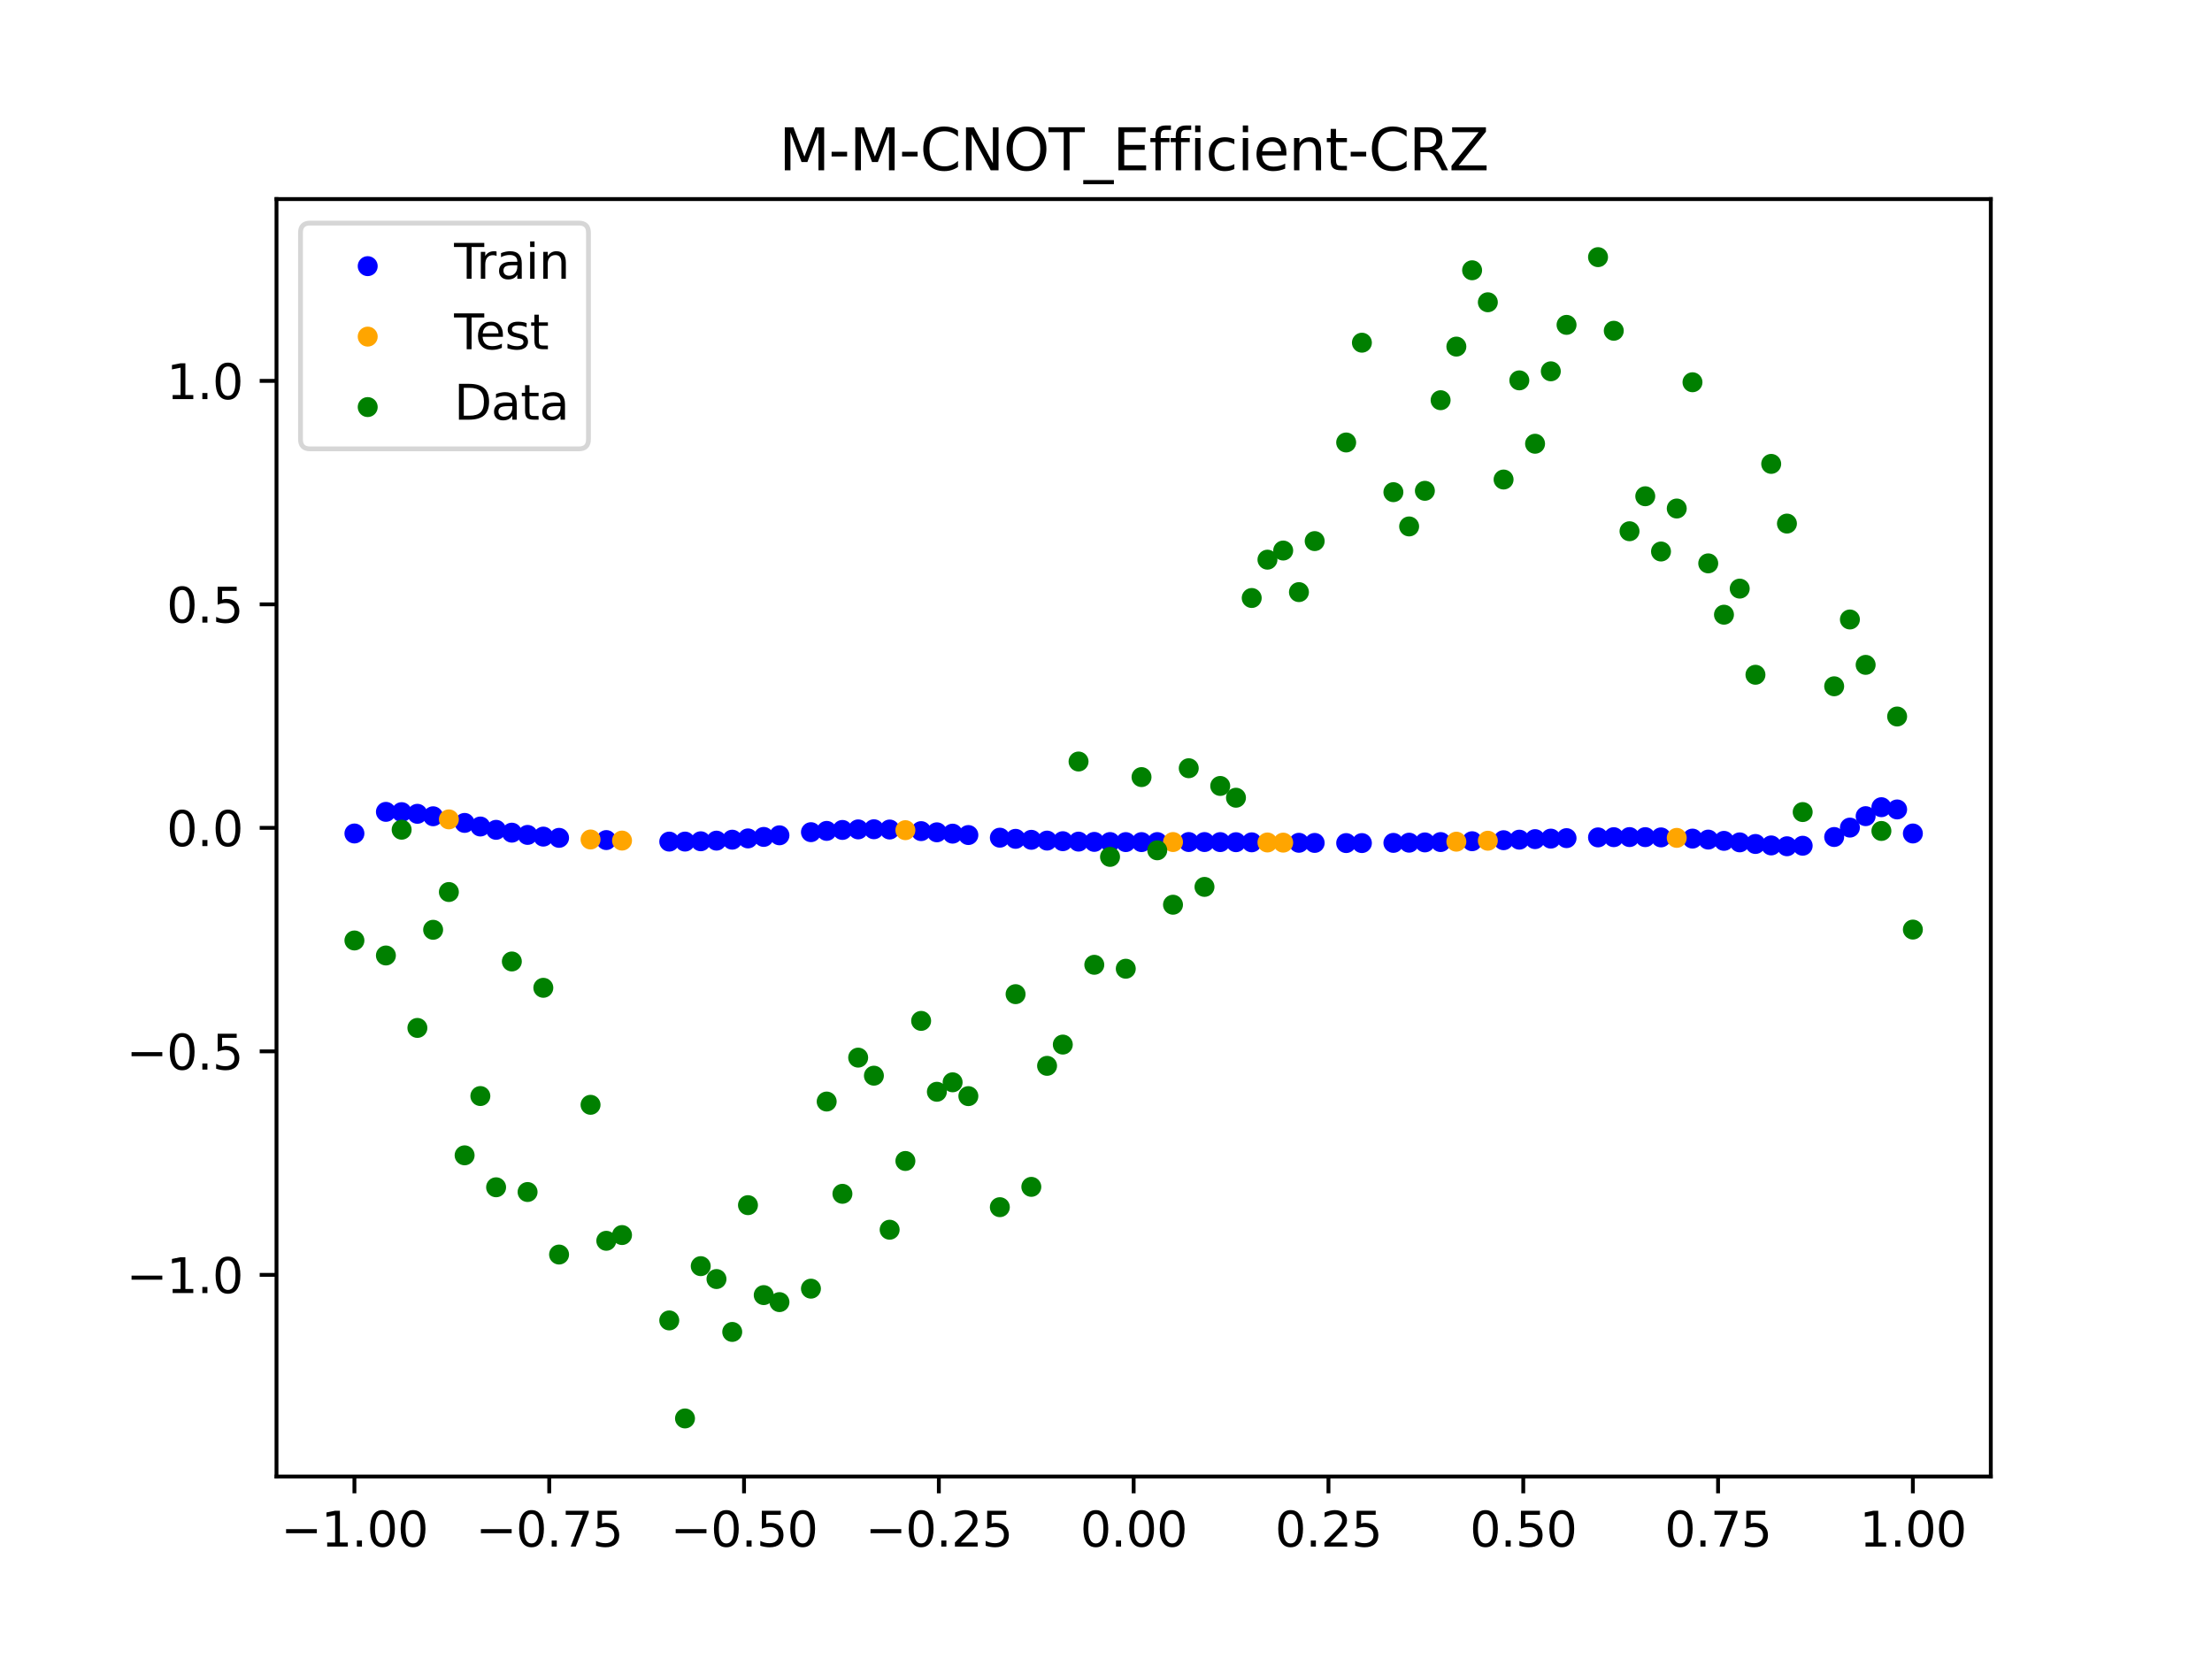 <?xml version="1.0" encoding="utf-8" standalone="no"?>
<!DOCTYPE svg PUBLIC "-//W3C//DTD SVG 1.1//EN"
  "http://www.w3.org/Graphics/SVG/1.1/DTD/svg11.dtd">
<svg xmlns:xlink="http://www.w3.org/1999/xlink" width="460.8pt" height="345.6pt" viewBox="0 0 460.8 345.6" xmlns="http://www.w3.org/2000/svg" version="1.1">
 <defs>
  <style type="text/css">*{stroke-linejoin: round; stroke-linecap: butt}</style>
 </defs>
 <g id="figure_1">
  <g id="patch_1">
   <path d="M 0 345.6 
L 460.8 345.6 
L 460.8 0 
L 0 0 
z
" style="fill: #ffffff"/>
  </g>
  <g id="axes_1">
   <g id="patch_2">
    <path d="M 57.6 307.584 
L 414.72 307.584 
L 414.72 41.472 
L 57.6 41.472 
z
" style="fill: #ffffff"/>
   </g>
   <g id="PathCollection_1">
    <defs>
     <path id="m1f936acf57" d="M 0 1.581 
C 0.419 1.581 0.822 1.415 1.118 1.118 
C 1.415 0.822 1.581 0.419 1.581 0 
C 1.581 -0.419 1.415 -0.822 1.118 -1.118 
C 0.822 -1.415 0.419 -1.581 0 -1.581 
C -0.419 -1.581 -0.822 -1.415 -1.118 -1.118 
C -1.415 -0.822 -1.581 -0.419 -1.581 0 
C -1.581 0.419 -1.415 0.822 -1.118 1.118 
C -0.822 1.415 -0.419 1.581 0 1.581 
z
" style="stroke: #0000ff"/>
    </defs>
    <g clip-path="url(#p4abaf1bedd)">
     <use xlink:href="#m1f936acf57" x="178.772" y="172.777" style="fill: #0000ff; stroke: #0000ff"/>
     <use xlink:href="#m1f936acf57" x="234.52" y="175.425" style="fill: #0000ff; stroke: #0000ff"/>
     <use xlink:href="#m1f936acf57" x="142.699" y="175.317" style="fill: #0000ff; stroke: #0000ff"/>
     <use xlink:href="#m1f936acf57" x="336.18" y="174.398" style="fill: #0000ff; stroke: #0000ff"/>
     <use xlink:href="#m1f936acf57" x="198.448" y="173.664" style="fill: #0000ff; stroke: #0000ff"/>
     <use xlink:href="#m1f936acf57" x="80.391" y="169.126" style="fill: #0000ff; stroke: #0000ff"/>
     <use xlink:href="#m1f936acf57" x="382.091" y="174.363" style="fill: #0000ff; stroke: #0000ff"/>
     <use xlink:href="#m1f936acf57" x="391.929" y="168.154" style="fill: #0000ff; stroke: #0000ff"/>
     <use xlink:href="#m1f936acf57" x="106.626" y="173.459" style="fill: #0000ff; stroke: #0000ff"/>
     <use xlink:href="#m1f936acf57" x="300.107" y="175.418" style="fill: #0000ff; stroke: #0000ff"/>
     <use xlink:href="#m1f936acf57" x="159.096" y="174.346" style="fill: #0000ff; stroke: #0000ff"/>
     <use xlink:href="#m1f936acf57" x="368.973" y="176.119" style="fill: #0000ff; stroke: #0000ff"/>
     <use xlink:href="#m1f936acf57" x="319.783" y="174.806" style="fill: #0000ff; stroke: #0000ff"/>
     <use xlink:href="#m1f936acf57" x="113.185" y="174.281" style="fill: #0000ff; stroke: #0000ff"/>
     <use xlink:href="#m1f936acf57" x="398.487" y="173.63" style="fill: #0000ff; stroke: #0000ff"/>
     <use xlink:href="#m1f936acf57" x="155.816" y="174.657" style="fill: #0000ff; stroke: #0000ff"/>
     <use xlink:href="#m1f936acf57" x="355.856" y="174.902" style="fill: #0000ff; stroke: #0000ff"/>
     <use xlink:href="#m1f936acf57" x="211.565" y="174.745" style="fill: #0000ff; stroke: #0000ff"/>
     <use xlink:href="#m1f936acf57" x="126.302" y="175.002" style="fill: #0000ff; stroke: #0000ff"/>
     <use xlink:href="#m1f936acf57" x="254.196" y="175.426" style="fill: #0000ff; stroke: #0000ff"/>
     <use xlink:href="#m1f936acf57" x="270.593" y="175.568" style="fill: #0000ff; stroke: #0000ff"/>
     <use xlink:href="#m1f936acf57" x="346.018" y="174.446" style="fill: #0000ff; stroke: #0000ff"/>
     <use xlink:href="#m1f936acf57" x="290.269" y="175.588" style="fill: #0000ff; stroke: #0000ff"/>
     <use xlink:href="#m1f936acf57" x="339.459" y="174.379" style="fill: #0000ff; stroke: #0000ff"/>
     <use xlink:href="#m1f936acf57" x="241.079" y="175.419" style="fill: #0000ff; stroke: #0000ff"/>
     <use xlink:href="#m1f936acf57" x="208.286" y="174.506" style="fill: #0000ff; stroke: #0000ff"/>
     <use xlink:href="#m1f936acf57" x="195.168" y="173.386" style="fill: #0000ff; stroke: #0000ff"/>
     <use xlink:href="#m1f936acf57" x="273.872" y="175.596" style="fill: #0000ff; stroke: #0000ff"/>
     <use xlink:href="#m1f936acf57" x="306.666" y="175.242" style="fill: #0000ff; stroke: #0000ff"/>
     <use xlink:href="#m1f936acf57" x="362.415" y="175.48" style="fill: #0000ff; stroke: #0000ff"/>
     <use xlink:href="#m1f936acf57" x="172.213" y="173.09" style="fill: #0000ff; stroke: #0000ff"/>
     <use xlink:href="#m1f936acf57" x="109.905" y="173.927" style="fill: #0000ff; stroke: #0000ff"/>
     <use xlink:href="#m1f936acf57" x="326.342" y="174.6" style="fill: #0000ff; stroke: #0000ff"/>
     <use xlink:href="#m1f936acf57" x="185.33" y="172.804" style="fill: #0000ff; stroke: #0000ff"/>
     <use xlink:href="#m1f936acf57" x="86.95" y="169.532" style="fill: #0000ff; stroke: #0000ff"/>
     <use xlink:href="#m1f936acf57" x="182.051" y="172.748" style="fill: #0000ff; stroke: #0000ff"/>
     <use xlink:href="#m1f936acf57" x="214.844" y="174.948" style="fill: #0000ff; stroke: #0000ff"/>
     <use xlink:href="#m1f936acf57" x="385.37" y="172.405" style="fill: #0000ff; stroke: #0000ff"/>
     <use xlink:href="#m1f936acf57" x="280.431" y="175.629" style="fill: #0000ff; stroke: #0000ff"/>
     <use xlink:href="#m1f936acf57" x="73.833" y="173.63" style="fill: #0000ff; stroke: #0000ff"/>
     <use xlink:href="#m1f936acf57" x="90.229" y="170.042" style="fill: #0000ff; stroke: #0000ff"/>
     <use xlink:href="#m1f936acf57" x="316.504" y="174.918" style="fill: #0000ff; stroke: #0000ff"/>
     <use xlink:href="#m1f936acf57" x="83.671" y="169.185" style="fill: #0000ff; stroke: #0000ff"/>
     <use xlink:href="#m1f936acf57" x="227.962" y="175.381" style="fill: #0000ff; stroke: #0000ff"/>
     <use xlink:href="#m1f936acf57" x="342.739" y="174.393" style="fill: #0000ff; stroke: #0000ff"/>
     <use xlink:href="#m1f936acf57" x="313.224" y="175.03" style="fill: #0000ff; stroke: #0000ff"/>
     <use xlink:href="#m1f936acf57" x="221.403" y="175.236" style="fill: #0000ff; stroke: #0000ff"/>
     <use xlink:href="#m1f936acf57" x="293.548" y="175.546" style="fill: #0000ff; stroke: #0000ff"/>
     <use xlink:href="#m1f936acf57" x="247.638" y="175.411" style="fill: #0000ff; stroke: #0000ff"/>
     <use xlink:href="#m1f936acf57" x="139.42" y="175.322" style="fill: #0000ff; stroke: #0000ff"/>
     <use xlink:href="#m1f936acf57" x="96.788" y="171.427" style="fill: #0000ff; stroke: #0000ff"/>
     <use xlink:href="#m1f936acf57" x="201.727" y="173.954" style="fill: #0000ff; stroke: #0000ff"/>
     <use xlink:href="#m1f936acf57" x="152.537" y="174.92" style="fill: #0000ff; stroke: #0000ff"/>
     <use xlink:href="#m1f936acf57" x="323.062" y="174.699" style="fill: #0000ff; stroke: #0000ff"/>
     <use xlink:href="#m1f936acf57" x="168.934" y="173.356" style="fill: #0000ff; stroke: #0000ff"/>
     <use xlink:href="#m1f936acf57" x="231.241" y="175.412" style="fill: #0000ff; stroke: #0000ff"/>
     <use xlink:href="#m1f936acf57" x="257.476" y="175.446" style="fill: #0000ff; stroke: #0000ff"/>
     <use xlink:href="#m1f936acf57" x="296.828" y="175.489" style="fill: #0000ff; stroke: #0000ff"/>
     <use xlink:href="#m1f936acf57" x="250.917" y="175.415" style="fill: #0000ff; stroke: #0000ff"/>
     <use xlink:href="#m1f936acf57" x="100.067" y="172.177" style="fill: #0000ff; stroke: #0000ff"/>
     <use xlink:href="#m1f936acf57" x="283.71" y="175.629" style="fill: #0000ff; stroke: #0000ff"/>
     <use xlink:href="#m1f936acf57" x="103.347" y="172.869" style="fill: #0000ff; stroke: #0000ff"/>
     <use xlink:href="#m1f936acf57" x="224.682" y="175.325" style="fill: #0000ff; stroke: #0000ff"/>
     <use xlink:href="#m1f936acf57" x="116.464" y="174.54" style="fill: #0000ff; stroke: #0000ff"/>
     <use xlink:href="#m1f936acf57" x="365.694" y="175.816" style="fill: #0000ff; stroke: #0000ff"/>
     <use xlink:href="#m1f936acf57" x="191.889" y="173.138" style="fill: #0000ff; stroke: #0000ff"/>
     <use xlink:href="#m1f936acf57" x="332.9" y="174.444" style="fill: #0000ff; stroke: #0000ff"/>
     <use xlink:href="#m1f936acf57" x="352.577" y="174.695" style="fill: #0000ff; stroke: #0000ff"/>
     <use xlink:href="#m1f936acf57" x="237.8" y="175.425" style="fill: #0000ff; stroke: #0000ff"/>
     <use xlink:href="#m1f936acf57" x="218.124" y="175.111" style="fill: #0000ff; stroke: #0000ff"/>
     <use xlink:href="#m1f936acf57" x="175.492" y="172.893" style="fill: #0000ff; stroke: #0000ff"/>
     <use xlink:href="#m1f936acf57" x="375.532" y="176.183" style="fill: #0000ff; stroke: #0000ff"/>
     <use xlink:href="#m1f936acf57" x="388.649" y="170.021" style="fill: #0000ff; stroke: #0000ff"/>
     <use xlink:href="#m1f936acf57" x="372.253" y="176.291" style="fill: #0000ff; stroke: #0000ff"/>
     <use xlink:href="#m1f936acf57" x="395.208" y="168.623" style="fill: #0000ff; stroke: #0000ff"/>
     <use xlink:href="#m1f936acf57" x="359.135" y="175.166" style="fill: #0000ff; stroke: #0000ff"/>
     <use xlink:href="#m1f936acf57" x="149.258" y="175.121" style="fill: #0000ff; stroke: #0000ff"/>
     <use xlink:href="#m1f936acf57" x="162.375" y="174.009" style="fill: #0000ff; stroke: #0000ff"/>
     <use xlink:href="#m1f936acf57" x="145.978" y="175.253" style="fill: #0000ff; stroke: #0000ff"/>
     <use xlink:href="#m1f936acf57" x="260.755" y="175.472" style="fill: #0000ff; stroke: #0000ff"/>
    </g>
   </g>
   <g id="PathCollection_2">
    <defs>
     <path id="m20ecfdcdac" d="M 0 1.581 
C 0.419 1.581 0.822 1.415 1.118 1.118 
C 1.415 0.822 1.581 0.419 1.581 0 
C 1.581 -0.419 1.415 -0.822 1.118 -1.118 
C 0.822 -1.415 0.419 -1.581 0 -1.581 
C -0.419 -1.581 -0.822 -1.415 -1.118 -1.118 
C -1.415 -0.822 -1.581 -0.419 -1.581 0 
C -1.581 0.419 -1.415 0.822 -1.118 1.118 
C -0.822 1.415 -0.419 1.581 0 1.581 
z
" style="stroke: #ffa500"/>
    </defs>
    <g clip-path="url(#p4abaf1bedd)">
     <use xlink:href="#m20ecfdcdac" x="303.386" y="175.336" style="fill: #ffa500; stroke: #ffa500"/>
     <use xlink:href="#m20ecfdcdac" x="309.945" y="175.139" style="fill: #ffa500; stroke: #ffa500"/>
     <use xlink:href="#m20ecfdcdac" x="349.297" y="174.545" style="fill: #ffa500; stroke: #ffa500"/>
     <use xlink:href="#m20ecfdcdac" x="129.581" y="175.11" style="fill: #ffa500; stroke: #ffa500"/>
     <use xlink:href="#m20ecfdcdac" x="264.034" y="175.503" style="fill: #ffa500; stroke: #ffa500"/>
     <use xlink:href="#m20ecfdcdac" x="267.314" y="175.536" style="fill: #ffa500; stroke: #ffa500"/>
     <use xlink:href="#m20ecfdcdac" x="123.023" y="174.879" style="fill: #ffa500; stroke: #ffa500"/>
     <use xlink:href="#m20ecfdcdac" x="244.358" y="175.413" style="fill: #ffa500; stroke: #ffa500"/>
     <use xlink:href="#m20ecfdcdac" x="188.61" y="172.939" style="fill: #ffa500; stroke: #ffa500"/>
     <use xlink:href="#m20ecfdcdac" x="93.509" y="170.691" style="fill: #ffa500; stroke: #ffa500"/>
    </g>
   </g>
   <g id="PathCollection_3">
    <defs>
     <path id="mc757e97e61" d="M 0 1.581 
C 0.419 1.581 0.822 1.415 1.118 1.118 
C 1.415 0.822 1.581 0.419 1.581 0 
C 1.581 -0.419 1.415 -0.822 1.118 -1.118 
C 0.822 -1.415 0.419 -1.581 0 -1.581 
C -0.419 -1.581 -0.822 -1.415 -1.118 -1.118 
C -1.415 -0.822 -1.581 -0.419 -1.581 0 
C -1.581 0.419 -1.415 0.822 -1.118 1.118 
C -0.822 1.415 -0.419 1.581 0 1.581 
z
" style="stroke: #008000"/>
    </defs>
    <g clip-path="url(#p4abaf1bedd)">
     <use xlink:href="#mc757e97e61" x="178.772" y="220.323" style="fill: #008000; stroke: #008000"/>
     <use xlink:href="#mc757e97e61" x="234.52" y="201.804" style="fill: #008000; stroke: #008000"/>
     <use xlink:href="#mc757e97e61" x="142.699" y="295.488" style="fill: #008000; stroke: #008000"/>
     <use xlink:href="#mc757e97e61" x="336.18" y="68.903" style="fill: #008000; stroke: #008000"/>
     <use xlink:href="#mc757e97e61" x="198.448" y="225.464" style="fill: #008000; stroke: #008000"/>
     <use xlink:href="#mc757e97e61" x="80.391" y="199.045" style="fill: #008000; stroke: #008000"/>
     <use xlink:href="#mc757e97e61" x="382.091" y="142.966" style="fill: #008000; stroke: #008000"/>
     <use xlink:href="#mc757e97e61" x="391.929" y="173.105" style="fill: #008000; stroke: #008000"/>
     <use xlink:href="#mc757e97e61" x="106.626" y="200.292" style="fill: #008000; stroke: #008000"/>
     <use xlink:href="#mc757e97e61" x="300.107" y="83.37" style="fill: #008000; stroke: #008000"/>
     <use xlink:href="#mc757e97e61" x="159.096" y="269.794" style="fill: #008000; stroke: #008000"/>
     <use xlink:href="#mc757e97e61" x="368.973" y="96.637" style="fill: #008000; stroke: #008000"/>
     <use xlink:href="#mc757e97e61" x="319.783" y="92.44" style="fill: #008000; stroke: #008000"/>
     <use xlink:href="#mc757e97e61" x="113.185" y="205.778" style="fill: #008000; stroke: #008000"/>
     <use xlink:href="#mc757e97e61" x="398.487" y="193.648" style="fill: #008000; stroke: #008000"/>
     <use xlink:href="#mc757e97e61" x="155.816" y="251.055" style="fill: #008000; stroke: #008000"/>
     <use xlink:href="#mc757e97e61" x="355.856" y="117.359" style="fill: #008000; stroke: #008000"/>
     <use xlink:href="#mc757e97e61" x="211.565" y="207.101" style="fill: #008000; stroke: #008000"/>
     <use xlink:href="#mc757e97e61" x="126.302" y="258.48" style="fill: #008000; stroke: #008000"/>
     <use xlink:href="#mc757e97e61" x="254.196" y="163.728" style="fill: #008000; stroke: #008000"/>
     <use xlink:href="#mc757e97e61" x="270.593" y="123.348" style="fill: #008000; stroke: #008000"/>
     <use xlink:href="#mc757e97e61" x="346.018" y="114.889" style="fill: #008000; stroke: #008000"/>
     <use xlink:href="#mc757e97e61" x="290.269" y="102.528" style="fill: #008000; stroke: #008000"/>
     <use xlink:href="#mc757e97e61" x="339.459" y="110.666" style="fill: #008000; stroke: #008000"/>
     <use xlink:href="#mc757e97e61" x="241.079" y="177.133" style="fill: #008000; stroke: #008000"/>
     <use xlink:href="#mc757e97e61" x="208.286" y="251.477" style="fill: #008000; stroke: #008000"/>
     <use xlink:href="#mc757e97e61" x="195.168" y="227.437" style="fill: #008000; stroke: #008000"/>
     <use xlink:href="#mc757e97e61" x="273.872" y="112.721" style="fill: #008000; stroke: #008000"/>
     <use xlink:href="#mc757e97e61" x="306.666" y="56.303" style="fill: #008000; stroke: #008000"/>
     <use xlink:href="#mc757e97e61" x="362.415" y="122.619" style="fill: #008000; stroke: #008000"/>
     <use xlink:href="#mc757e97e61" x="172.213" y="229.472" style="fill: #008000; stroke: #008000"/>
     <use xlink:href="#mc757e97e61" x="109.905" y="248.318" style="fill: #008000; stroke: #008000"/>
     <use xlink:href="#mc757e97e61" x="326.342" y="67.676" style="fill: #008000; stroke: #008000"/>
     <use xlink:href="#mc757e97e61" x="185.33" y="256.174" style="fill: #008000; stroke: #008000"/>
     <use xlink:href="#mc757e97e61" x="86.95" y="214.136" style="fill: #008000; stroke: #008000"/>
     <use xlink:href="#mc757e97e61" x="182.051" y="224.084" style="fill: #008000; stroke: #008000"/>
     <use xlink:href="#mc757e97e61" x="214.844" y="247.244" style="fill: #008000; stroke: #008000"/>
     <use xlink:href="#mc757e97e61" x="385.37" y="129.05" style="fill: #008000; stroke: #008000"/>
     <use xlink:href="#mc757e97e61" x="280.431" y="92.177" style="fill: #008000; stroke: #008000"/>
     <use xlink:href="#mc757e97e61" x="73.833" y="195.919" style="fill: #008000; stroke: #008000"/>
     <use xlink:href="#mc757e97e61" x="90.229" y="193.694" style="fill: #008000; stroke: #008000"/>
     <use xlink:href="#mc757e97e61" x="316.504" y="79.238" style="fill: #008000; stroke: #008000"/>
     <use xlink:href="#mc757e97e61" x="83.671" y="172.844" style="fill: #008000; stroke: #008000"/>
     <use xlink:href="#mc757e97e61" x="227.962" y="200.985" style="fill: #008000; stroke: #008000"/>
     <use xlink:href="#mc757e97e61" x="342.739" y="103.379" style="fill: #008000; stroke: #008000"/>
     <use xlink:href="#mc757e97e61" x="313.224" y="99.894" style="fill: #008000; stroke: #008000"/>
     <use xlink:href="#mc757e97e61" x="221.403" y="217.604" style="fill: #008000; stroke: #008000"/>
     <use xlink:href="#mc757e97e61" x="293.548" y="109.667" style="fill: #008000; stroke: #008000"/>
     <use xlink:href="#mc757e97e61" x="247.638" y="160.036" style="fill: #008000; stroke: #008000"/>
     <use xlink:href="#mc757e97e61" x="139.42" y="275.069" style="fill: #008000; stroke: #008000"/>
     <use xlink:href="#mc757e97e61" x="96.788" y="240.675" style="fill: #008000; stroke: #008000"/>
     <use xlink:href="#mc757e97e61" x="201.727" y="228.344" style="fill: #008000; stroke: #008000"/>
     <use xlink:href="#mc757e97e61" x="152.537" y="277.466" style="fill: #008000; stroke: #008000"/>
     <use xlink:href="#mc757e97e61" x="323.062" y="77.352" style="fill: #008000; stroke: #008000"/>
     <use xlink:href="#mc757e97e61" x="168.934" y="268.453" style="fill: #008000; stroke: #008000"/>
     <use xlink:href="#mc757e97e61" x="231.241" y="178.506" style="fill: #008000; stroke: #008000"/>
     <use xlink:href="#mc757e97e61" x="257.476" y="166.181" style="fill: #008000; stroke: #008000"/>
     <use xlink:href="#mc757e97e61" x="296.828" y="102.245" style="fill: #008000; stroke: #008000"/>
     <use xlink:href="#mc757e97e61" x="250.917" y="184.756" style="fill: #008000; stroke: #008000"/>
     <use xlink:href="#mc757e97e61" x="100.067" y="228.327" style="fill: #008000; stroke: #008000"/>
     <use xlink:href="#mc757e97e61" x="283.71" y="71.389" style="fill: #008000; stroke: #008000"/>
     <use xlink:href="#mc757e97e61" x="103.347" y="247.332" style="fill: #008000; stroke: #008000"/>
     <use xlink:href="#mc757e97e61" x="224.682" y="158.638" style="fill: #008000; stroke: #008000"/>
     <use xlink:href="#mc757e97e61" x="116.464" y="261.345" style="fill: #008000; stroke: #008000"/>
     <use xlink:href="#mc757e97e61" x="365.694" y="140.566" style="fill: #008000; stroke: #008000"/>
     <use xlink:href="#mc757e97e61" x="191.889" y="212.67" style="fill: #008000; stroke: #008000"/>
     <use xlink:href="#mc757e97e61" x="332.9" y="53.568" style="fill: #008000; stroke: #008000"/>
     <use xlink:href="#mc757e97e61" x="352.577" y="79.631" style="fill: #008000; stroke: #008000"/>
     <use xlink:href="#mc757e97e61" x="237.8" y="161.882" style="fill: #008000; stroke: #008000"/>
     <use xlink:href="#mc757e97e61" x="218.124" y="222.035" style="fill: #008000; stroke: #008000"/>
     <use xlink:href="#mc757e97e61" x="175.492" y="248.692" style="fill: #008000; stroke: #008000"/>
     <use xlink:href="#mc757e97e61" x="375.532" y="169.168" style="fill: #008000; stroke: #008000"/>
     <use xlink:href="#mc757e97e61" x="388.649" y="138.503" style="fill: #008000; stroke: #008000"/>
     <use xlink:href="#mc757e97e61" x="372.253" y="109.071" style="fill: #008000; stroke: #008000"/>
     <use xlink:href="#mc757e97e61" x="395.208" y="149.26" style="fill: #008000; stroke: #008000"/>
     <use xlink:href="#mc757e97e61" x="359.135" y="128.053" style="fill: #008000; stroke: #008000"/>
     <use xlink:href="#mc757e97e61" x="149.258" y="266.448" style="fill: #008000; stroke: #008000"/>
     <use xlink:href="#mc757e97e61" x="162.375" y="271.254" style="fill: #008000; stroke: #008000"/>
     <use xlink:href="#mc757e97e61" x="145.978" y="263.762" style="fill: #008000; stroke: #008000"/>
     <use xlink:href="#mc757e97e61" x="260.755" y="124.573" style="fill: #008000; stroke: #008000"/>
    </g>
   </g>
   <g id="PathCollection_4">
    <g clip-path="url(#p4abaf1bedd)">
     <use xlink:href="#mc757e97e61" x="303.386" y="72.202" style="fill: #008000; stroke: #008000"/>
     <use xlink:href="#mc757e97e61" x="309.945" y="62.968" style="fill: #008000; stroke: #008000"/>
     <use xlink:href="#mc757e97e61" x="349.297" y="105.934" style="fill: #008000; stroke: #008000"/>
     <use xlink:href="#mc757e97e61" x="129.581" y="257.284" style="fill: #008000; stroke: #008000"/>
     <use xlink:href="#mc757e97e61" x="264.034" y="116.589" style="fill: #008000; stroke: #008000"/>
     <use xlink:href="#mc757e97e61" x="267.314" y="114.688" style="fill: #008000; stroke: #008000"/>
     <use xlink:href="#mc757e97e61" x="123.023" y="230.152" style="fill: #008000; stroke: #008000"/>
     <use xlink:href="#mc757e97e61" x="244.358" y="188.47" style="fill: #008000; stroke: #008000"/>
     <use xlink:href="#mc757e97e61" x="188.61" y="241.853" style="fill: #008000; stroke: #008000"/>
     <use xlink:href="#mc757e97e61" x="93.509" y="185.824" style="fill: #008000; stroke: #008000"/>
    </g>
   </g>
   <g id="matplotlib.axis_1">
    <g id="xtick_1">
     <g id="line2d_1">
      <defs>
       <path id="m6d77ee9ba3" d="M 0 0 
L 0 3.5 
" style="stroke: #000000; stroke-width: 0.8"/>
      </defs>
      <g>
       <use xlink:href="#m6d77ee9ba3" x="73.833" y="307.584" style="stroke: #000000; stroke-width: 0.8"/>
      </g>
     </g>
     <g id="text_1">
      <!-- −1.00 -->
      <g transform="translate(58.51 322.182) scale(0.1 -0.1)">
       <defs>
        <path id="DejaVuSans-2212" d="M 678 2272 
L 4684 2272 
L 4684 1741 
L 678 1741 
L 678 2272 
z
" transform="scale(0.016)"/>
        <path id="DejaVuSans-31" d="M 794 531 
L 1825 531 
L 1825 4091 
L 703 3866 
L 703 4441 
L 1819 4666 
L 2450 4666 
L 2450 531 
L 3481 531 
L 3481 0 
L 794 0 
L 794 531 
z
" transform="scale(0.016)"/>
        <path id="DejaVuSans-2e" d="M 684 794 
L 1344 794 
L 1344 0 
L 684 0 
L 684 794 
z
" transform="scale(0.016)"/>
        <path id="DejaVuSans-30" d="M 2034 4250 
Q 1547 4250 1301 3770 
Q 1056 3291 1056 2328 
Q 1056 1369 1301 889 
Q 1547 409 2034 409 
Q 2525 409 2770 889 
Q 3016 1369 3016 2328 
Q 3016 3291 2770 3770 
Q 2525 4250 2034 4250 
z
M 2034 4750 
Q 2819 4750 3233 4129 
Q 3647 3509 3647 2328 
Q 3647 1150 3233 529 
Q 2819 -91 2034 -91 
Q 1250 -91 836 529 
Q 422 1150 422 2328 
Q 422 3509 836 4129 
Q 1250 4750 2034 4750 
z
" transform="scale(0.016)"/>
       </defs>
       <use xlink:href="#DejaVuSans-2212"/>
       <use xlink:href="#DejaVuSans-31" x="83.789"/>
       <use xlink:href="#DejaVuSans-2e" x="147.412"/>
       <use xlink:href="#DejaVuSans-30" x="179.199"/>
       <use xlink:href="#DejaVuSans-30" x="242.822"/>
      </g>
     </g>
    </g>
    <g id="xtick_2">
     <g id="line2d_2">
      <g>
       <use xlink:href="#m6d77ee9ba3" x="114.415" y="307.584" style="stroke: #000000; stroke-width: 0.8"/>
      </g>
     </g>
     <g id="text_2">
      <!-- −0.75 -->
      <g transform="translate(99.092 322.182) scale(0.1 -0.1)">
       <defs>
        <path id="DejaVuSans-37" d="M 525 4666 
L 3525 4666 
L 3525 4397 
L 1831 0 
L 1172 0 
L 2766 4134 
L 525 4134 
L 525 4666 
z
" transform="scale(0.016)"/>
        <path id="DejaVuSans-35" d="M 691 4666 
L 3169 4666 
L 3169 4134 
L 1269 4134 
L 1269 2991 
Q 1406 3038 1543 3061 
Q 1681 3084 1819 3084 
Q 2600 3084 3056 2656 
Q 3513 2228 3513 1497 
Q 3513 744 3044 326 
Q 2575 -91 1722 -91 
Q 1428 -91 1123 -41 
Q 819 9 494 109 
L 494 744 
Q 775 591 1075 516 
Q 1375 441 1709 441 
Q 2250 441 2565 725 
Q 2881 1009 2881 1497 
Q 2881 1984 2565 2268 
Q 2250 2553 1709 2553 
Q 1456 2553 1204 2497 
Q 953 2441 691 2322 
L 691 4666 
z
" transform="scale(0.016)"/>
       </defs>
       <use xlink:href="#DejaVuSans-2212"/>
       <use xlink:href="#DejaVuSans-30" x="83.789"/>
       <use xlink:href="#DejaVuSans-2e" x="147.412"/>
       <use xlink:href="#DejaVuSans-37" x="179.199"/>
       <use xlink:href="#DejaVuSans-35" x="242.822"/>
      </g>
     </g>
    </g>
    <g id="xtick_3">
     <g id="line2d_3">
      <g>
       <use xlink:href="#m6d77ee9ba3" x="154.996" y="307.584" style="stroke: #000000; stroke-width: 0.8"/>
      </g>
     </g>
     <g id="text_3">
      <!-- −0.50 -->
      <g transform="translate(139.674 322.182) scale(0.1 -0.1)">
       <use xlink:href="#DejaVuSans-2212"/>
       <use xlink:href="#DejaVuSans-30" x="83.789"/>
       <use xlink:href="#DejaVuSans-2e" x="147.412"/>
       <use xlink:href="#DejaVuSans-35" x="179.199"/>
       <use xlink:href="#DejaVuSans-30" x="242.822"/>
      </g>
     </g>
    </g>
    <g id="xtick_4">
     <g id="line2d_4">
      <g>
       <use xlink:href="#m6d77ee9ba3" x="195.578" y="307.584" style="stroke: #000000; stroke-width: 0.8"/>
      </g>
     </g>
     <g id="text_4">
      <!-- −0.25 -->
      <g transform="translate(180.256 322.182) scale(0.1 -0.1)">
       <defs>
        <path id="DejaVuSans-32" d="M 1228 531 
L 3431 531 
L 3431 0 
L 469 0 
L 469 531 
Q 828 903 1448 1529 
Q 2069 2156 2228 2338 
Q 2531 2678 2651 2914 
Q 2772 3150 2772 3378 
Q 2772 3750 2511 3984 
Q 2250 4219 1831 4219 
Q 1534 4219 1204 4116 
Q 875 4013 500 3803 
L 500 4441 
Q 881 4594 1212 4672 
Q 1544 4750 1819 4750 
Q 2544 4750 2975 4387 
Q 3406 4025 3406 3419 
Q 3406 3131 3298 2873 
Q 3191 2616 2906 2266 
Q 2828 2175 2409 1742 
Q 1991 1309 1228 531 
z
" transform="scale(0.016)"/>
       </defs>
       <use xlink:href="#DejaVuSans-2212"/>
       <use xlink:href="#DejaVuSans-30" x="83.789"/>
       <use xlink:href="#DejaVuSans-2e" x="147.412"/>
       <use xlink:href="#DejaVuSans-32" x="179.199"/>
       <use xlink:href="#DejaVuSans-35" x="242.822"/>
      </g>
     </g>
    </g>
    <g id="xtick_5">
     <g id="line2d_5">
      <g>
       <use xlink:href="#m6d77ee9ba3" x="236.16" y="307.584" style="stroke: #000000; stroke-width: 0.8"/>
      </g>
     </g>
     <g id="text_5">
      <!-- 0.00 -->
      <g transform="translate(225.027 322.182) scale(0.1 -0.1)">
       <use xlink:href="#DejaVuSans-30"/>
       <use xlink:href="#DejaVuSans-2e" x="63.623"/>
       <use xlink:href="#DejaVuSans-30" x="95.41"/>
       <use xlink:href="#DejaVuSans-30" x="159.033"/>
      </g>
     </g>
    </g>
    <g id="xtick_6">
     <g id="line2d_6">
      <g>
       <use xlink:href="#m6d77ee9ba3" x="276.742" y="307.584" style="stroke: #000000; stroke-width: 0.8"/>
      </g>
     </g>
     <g id="text_6">
      <!-- 0.25 -->
      <g transform="translate(265.609 322.182) scale(0.1 -0.1)">
       <use xlink:href="#DejaVuSans-30"/>
       <use xlink:href="#DejaVuSans-2e" x="63.623"/>
       <use xlink:href="#DejaVuSans-32" x="95.41"/>
       <use xlink:href="#DejaVuSans-35" x="159.033"/>
      </g>
     </g>
    </g>
    <g id="xtick_7">
     <g id="line2d_7">
      <g>
       <use xlink:href="#m6d77ee9ba3" x="317.324" y="307.584" style="stroke: #000000; stroke-width: 0.8"/>
      </g>
     </g>
     <g id="text_7">
      <!-- 0.50 -->
      <g transform="translate(306.191 322.182) scale(0.1 -0.1)">
       <use xlink:href="#DejaVuSans-30"/>
       <use xlink:href="#DejaVuSans-2e" x="63.623"/>
       <use xlink:href="#DejaVuSans-35" x="95.41"/>
       <use xlink:href="#DejaVuSans-30" x="159.033"/>
      </g>
     </g>
    </g>
    <g id="xtick_8">
     <g id="line2d_8">
      <g>
       <use xlink:href="#m6d77ee9ba3" x="357.905" y="307.584" style="stroke: #000000; stroke-width: 0.8"/>
      </g>
     </g>
     <g id="text_8">
      <!-- 0.75 -->
      <g transform="translate(346.773 322.182) scale(0.1 -0.1)">
       <use xlink:href="#DejaVuSans-30"/>
       <use xlink:href="#DejaVuSans-2e" x="63.623"/>
       <use xlink:href="#DejaVuSans-37" x="95.41"/>
       <use xlink:href="#DejaVuSans-35" x="159.033"/>
      </g>
     </g>
    </g>
    <g id="xtick_9">
     <g id="line2d_9">
      <g>
       <use xlink:href="#m6d77ee9ba3" x="398.487" y="307.584" style="stroke: #000000; stroke-width: 0.8"/>
      </g>
     </g>
     <g id="text_9">
      <!-- 1.00 -->
      <g transform="translate(387.354 322.182) scale(0.1 -0.1)">
       <use xlink:href="#DejaVuSans-31"/>
       <use xlink:href="#DejaVuSans-2e" x="63.623"/>
       <use xlink:href="#DejaVuSans-30" x="95.41"/>
       <use xlink:href="#DejaVuSans-30" x="159.033"/>
      </g>
     </g>
    </g>
   </g>
   <g id="matplotlib.axis_2">
    <g id="ytick_1">
     <g id="line2d_10">
      <defs>
       <path id="mb3ba23807b" d="M 0 0 
L -3.5 0 
" style="stroke: #000000; stroke-width: 0.8"/>
      </defs>
      <g>
       <use xlink:href="#mb3ba23807b" x="57.6" y="265.57" style="stroke: #000000; stroke-width: 0.8"/>
      </g>
     </g>
     <g id="text_10">
      <!-- −1.0 -->
      <g transform="translate(26.317 269.37) scale(0.1 -0.1)">
       <use xlink:href="#DejaVuSans-2212"/>
       <use xlink:href="#DejaVuSans-31" x="83.789"/>
       <use xlink:href="#DejaVuSans-2e" x="147.412"/>
       <use xlink:href="#DejaVuSans-30" x="179.199"/>
      </g>
     </g>
    </g>
    <g id="ytick_2">
     <g id="line2d_11">
      <g>
       <use xlink:href="#mb3ba23807b" x="57.6" y="219.014" style="stroke: #000000; stroke-width: 0.8"/>
      </g>
     </g>
     <g id="text_11">
      <!-- −0.5 -->
      <g transform="translate(26.317 222.813) scale(0.1 -0.1)">
       <use xlink:href="#DejaVuSans-2212"/>
       <use xlink:href="#DejaVuSans-30" x="83.789"/>
       <use xlink:href="#DejaVuSans-2e" x="147.412"/>
       <use xlink:href="#DejaVuSans-35" x="179.199"/>
      </g>
     </g>
    </g>
    <g id="ytick_3">
     <g id="line2d_12">
      <g>
       <use xlink:href="#mb3ba23807b" x="57.6" y="172.457" style="stroke: #000000; stroke-width: 0.8"/>
      </g>
     </g>
     <g id="text_12">
      <!-- 0.0 -->
      <g transform="translate(34.697 176.256) scale(0.1 -0.1)">
       <use xlink:href="#DejaVuSans-30"/>
       <use xlink:href="#DejaVuSans-2e" x="63.623"/>
       <use xlink:href="#DejaVuSans-30" x="95.41"/>
      </g>
     </g>
    </g>
    <g id="ytick_4">
     <g id="line2d_13">
      <g>
       <use xlink:href="#mb3ba23807b" x="57.6" y="125.9" style="stroke: #000000; stroke-width: 0.8"/>
      </g>
     </g>
     <g id="text_13">
      <!-- 0.5 -->
      <g transform="translate(34.697 129.699) scale(0.1 -0.1)">
       <use xlink:href="#DejaVuSans-30"/>
       <use xlink:href="#DejaVuSans-2e" x="63.623"/>
       <use xlink:href="#DejaVuSans-35" x="95.41"/>
      </g>
     </g>
    </g>
    <g id="ytick_5">
     <g id="line2d_14">
      <g>
       <use xlink:href="#mb3ba23807b" x="57.6" y="79.343" style="stroke: #000000; stroke-width: 0.8"/>
      </g>
     </g>
     <g id="text_14">
      <!-- 1.0 -->
      <g transform="translate(34.697 83.143) scale(0.1 -0.1)">
       <use xlink:href="#DejaVuSans-31"/>
       <use xlink:href="#DejaVuSans-2e" x="63.623"/>
       <use xlink:href="#DejaVuSans-30" x="95.41"/>
      </g>
     </g>
    </g>
   </g>
   <g id="patch_3">
    <path d="M 57.6 307.584 
L 57.6 41.472 
" style="fill: none; stroke: #000000; stroke-width: 0.8; stroke-linejoin: miter; stroke-linecap: square"/>
   </g>
   <g id="patch_4">
    <path d="M 414.72 307.584 
L 414.72 41.472 
" style="fill: none; stroke: #000000; stroke-width: 0.8; stroke-linejoin: miter; stroke-linecap: square"/>
   </g>
   <g id="patch_5">
    <path d="M 57.6 307.584 
L 414.72 307.584 
" style="fill: none; stroke: #000000; stroke-width: 0.8; stroke-linejoin: miter; stroke-linecap: square"/>
   </g>
   <g id="patch_6">
    <path d="M 57.6 41.472 
L 414.72 41.472 
" style="fill: none; stroke: #000000; stroke-width: 0.8; stroke-linejoin: miter; stroke-linecap: square"/>
   </g>
   <g id="text_15">
    <!-- M-M-CNOT_Efficient-CRZ -->
    <g transform="translate(162.282 35.472) scale(0.12 -0.12)">
     <defs>
      <path id="DejaVuSans-4d" d="M 628 4666 
L 1569 4666 
L 2759 1491 
L 3956 4666 
L 4897 4666 
L 4897 0 
L 4281 0 
L 4281 4097 
L 3078 897 
L 2444 897 
L 1241 4097 
L 1241 0 
L 628 0 
L 628 4666 
z
" transform="scale(0.016)"/>
      <path id="DejaVuSans-2d" d="M 313 2009 
L 1997 2009 
L 1997 1497 
L 313 1497 
L 313 2009 
z
" transform="scale(0.016)"/>
      <path id="DejaVuSans-43" d="M 4122 4306 
L 4122 3641 
Q 3803 3938 3442 4084 
Q 3081 4231 2675 4231 
Q 1875 4231 1450 3742 
Q 1025 3253 1025 2328 
Q 1025 1406 1450 917 
Q 1875 428 2675 428 
Q 3081 428 3442 575 
Q 3803 722 4122 1019 
L 4122 359 
Q 3791 134 3420 21 
Q 3050 -91 2638 -91 
Q 1578 -91 968 557 
Q 359 1206 359 2328 
Q 359 3453 968 4101 
Q 1578 4750 2638 4750 
Q 3056 4750 3426 4639 
Q 3797 4528 4122 4306 
z
" transform="scale(0.016)"/>
      <path id="DejaVuSans-4e" d="M 628 4666 
L 1478 4666 
L 3547 763 
L 3547 4666 
L 4159 4666 
L 4159 0 
L 3309 0 
L 1241 3903 
L 1241 0 
L 628 0 
L 628 4666 
z
" transform="scale(0.016)"/>
      <path id="DejaVuSans-4f" d="M 2522 4238 
Q 1834 4238 1429 3725 
Q 1025 3213 1025 2328 
Q 1025 1447 1429 934 
Q 1834 422 2522 422 
Q 3209 422 3611 934 
Q 4013 1447 4013 2328 
Q 4013 3213 3611 3725 
Q 3209 4238 2522 4238 
z
M 2522 4750 
Q 3503 4750 4090 4092 
Q 4678 3434 4678 2328 
Q 4678 1225 4090 567 
Q 3503 -91 2522 -91 
Q 1538 -91 948 565 
Q 359 1222 359 2328 
Q 359 3434 948 4092 
Q 1538 4750 2522 4750 
z
" transform="scale(0.016)"/>
      <path id="DejaVuSans-54" d="M -19 4666 
L 3928 4666 
L 3928 4134 
L 2272 4134 
L 2272 0 
L 1638 0 
L 1638 4134 
L -19 4134 
L -19 4666 
z
" transform="scale(0.016)"/>
      <path id="DejaVuSans-5f" d="M 3263 -1063 
L 3263 -1509 
L -63 -1509 
L -63 -1063 
L 3263 -1063 
z
" transform="scale(0.016)"/>
      <path id="DejaVuSans-45" d="M 628 4666 
L 3578 4666 
L 3578 4134 
L 1259 4134 
L 1259 2753 
L 3481 2753 
L 3481 2222 
L 1259 2222 
L 1259 531 
L 3634 531 
L 3634 0 
L 628 0 
L 628 4666 
z
" transform="scale(0.016)"/>
      <path id="DejaVuSans-66" d="M 2375 4863 
L 2375 4384 
L 1825 4384 
Q 1516 4384 1395 4259 
Q 1275 4134 1275 3809 
L 1275 3500 
L 2222 3500 
L 2222 3053 
L 1275 3053 
L 1275 0 
L 697 0 
L 697 3053 
L 147 3053 
L 147 3500 
L 697 3500 
L 697 3744 
Q 697 4328 969 4595 
Q 1241 4863 1831 4863 
L 2375 4863 
z
" transform="scale(0.016)"/>
      <path id="DejaVuSans-69" d="M 603 3500 
L 1178 3500 
L 1178 0 
L 603 0 
L 603 3500 
z
M 603 4863 
L 1178 4863 
L 1178 4134 
L 603 4134 
L 603 4863 
z
" transform="scale(0.016)"/>
      <path id="DejaVuSans-63" d="M 3122 3366 
L 3122 2828 
Q 2878 2963 2633 3030 
Q 2388 3097 2138 3097 
Q 1578 3097 1268 2742 
Q 959 2388 959 1747 
Q 959 1106 1268 751 
Q 1578 397 2138 397 
Q 2388 397 2633 464 
Q 2878 531 3122 666 
L 3122 134 
Q 2881 22 2623 -34 
Q 2366 -91 2075 -91 
Q 1284 -91 818 406 
Q 353 903 353 1747 
Q 353 2603 823 3093 
Q 1294 3584 2113 3584 
Q 2378 3584 2631 3529 
Q 2884 3475 3122 3366 
z
" transform="scale(0.016)"/>
      <path id="DejaVuSans-65" d="M 3597 1894 
L 3597 1613 
L 953 1613 
Q 991 1019 1311 708 
Q 1631 397 2203 397 
Q 2534 397 2845 478 
Q 3156 559 3463 722 
L 3463 178 
Q 3153 47 2828 -22 
Q 2503 -91 2169 -91 
Q 1331 -91 842 396 
Q 353 884 353 1716 
Q 353 2575 817 3079 
Q 1281 3584 2069 3584 
Q 2775 3584 3186 3129 
Q 3597 2675 3597 1894 
z
M 3022 2063 
Q 3016 2534 2758 2815 
Q 2500 3097 2075 3097 
Q 1594 3097 1305 2825 
Q 1016 2553 972 2059 
L 3022 2063 
z
" transform="scale(0.016)"/>
      <path id="DejaVuSans-6e" d="M 3513 2113 
L 3513 0 
L 2938 0 
L 2938 2094 
Q 2938 2591 2744 2837 
Q 2550 3084 2163 3084 
Q 1697 3084 1428 2787 
Q 1159 2491 1159 1978 
L 1159 0 
L 581 0 
L 581 3500 
L 1159 3500 
L 1159 2956 
Q 1366 3272 1645 3428 
Q 1925 3584 2291 3584 
Q 2894 3584 3203 3211 
Q 3513 2838 3513 2113 
z
" transform="scale(0.016)"/>
      <path id="DejaVuSans-74" d="M 1172 4494 
L 1172 3500 
L 2356 3500 
L 2356 3053 
L 1172 3053 
L 1172 1153 
Q 1172 725 1289 603 
Q 1406 481 1766 481 
L 2356 481 
L 2356 0 
L 1766 0 
Q 1100 0 847 248 
Q 594 497 594 1153 
L 594 3053 
L 172 3053 
L 172 3500 
L 594 3500 
L 594 4494 
L 1172 4494 
z
" transform="scale(0.016)"/>
      <path id="DejaVuSans-52" d="M 2841 2188 
Q 3044 2119 3236 1894 
Q 3428 1669 3622 1275 
L 4263 0 
L 3584 0 
L 2988 1197 
Q 2756 1666 2539 1819 
Q 2322 1972 1947 1972 
L 1259 1972 
L 1259 0 
L 628 0 
L 628 4666 
L 2053 4666 
Q 2853 4666 3247 4331 
Q 3641 3997 3641 3322 
Q 3641 2881 3436 2590 
Q 3231 2300 2841 2188 
z
M 1259 4147 
L 1259 2491 
L 2053 2491 
Q 2509 2491 2742 2702 
Q 2975 2913 2975 3322 
Q 2975 3731 2742 3939 
Q 2509 4147 2053 4147 
L 1259 4147 
z
" transform="scale(0.016)"/>
      <path id="DejaVuSans-5a" d="M 359 4666 
L 4025 4666 
L 4025 4184 
L 1075 531 
L 4097 531 
L 4097 0 
L 288 0 
L 288 481 
L 3238 4134 
L 359 4134 
L 359 4666 
z
" transform="scale(0.016)"/>
     </defs>
     <use xlink:href="#DejaVuSans-4d"/>
     <use xlink:href="#DejaVuSans-2d" x="86.279"/>
     <use xlink:href="#DejaVuSans-4d" x="122.363"/>
     <use xlink:href="#DejaVuSans-2d" x="208.643"/>
     <use xlink:href="#DejaVuSans-43" x="244.727"/>
     <use xlink:href="#DejaVuSans-4e" x="314.551"/>
     <use xlink:href="#DejaVuSans-4f" x="389.355"/>
     <use xlink:href="#DejaVuSans-54" x="468.066"/>
     <use xlink:href="#DejaVuSans-5f" x="529.15"/>
     <use xlink:href="#DejaVuSans-45" x="579.15"/>
     <use xlink:href="#DejaVuSans-66" x="642.334"/>
     <use xlink:href="#DejaVuSans-66" x="677.539"/>
     <use xlink:href="#DejaVuSans-69" x="712.744"/>
     <use xlink:href="#DejaVuSans-63" x="740.527"/>
     <use xlink:href="#DejaVuSans-69" x="795.508"/>
     <use xlink:href="#DejaVuSans-65" x="823.291"/>
     <use xlink:href="#DejaVuSans-6e" x="884.814"/>
     <use xlink:href="#DejaVuSans-74" x="948.193"/>
     <use xlink:href="#DejaVuSans-2d" x="987.402"/>
     <use xlink:href="#DejaVuSans-43" x="1023.486"/>
     <use xlink:href="#DejaVuSans-52" x="1093.311"/>
     <use xlink:href="#DejaVuSans-5a" x="1162.793"/>
    </g>
   </g>
   <g id="legend_1">
    <g id="patch_7">
     <path d="M 64.6 93.506 
L 120.588 93.506 
Q 122.588 93.506 122.588 91.506 
L 122.588 48.472 
Q 122.588 46.472 120.588 46.472 
L 64.6 46.472 
Q 62.6 46.472 62.6 48.472 
L 62.6 91.506 
Q 62.6 93.506 64.6 93.506 
z
" style="fill: #ffffff; opacity: 0.8; stroke: #cccccc; stroke-linejoin: miter"/>
    </g>
    <g id="PathCollection_5">
     <g>
      <use xlink:href="#m1f936acf57" x="76.6" y="55.445" style="fill: #0000ff; stroke: #0000ff"/>
     </g>
    </g>
    <g id="text_16">
     <!-- Train -->
     <g transform="translate(94.6 58.07) scale(0.1 -0.1)">
      <defs>
       <path id="DejaVuSans-72" d="M 2631 2963 
Q 2534 3019 2420 3045 
Q 2306 3072 2169 3072 
Q 1681 3072 1420 2755 
Q 1159 2438 1159 1844 
L 1159 0 
L 581 0 
L 581 3500 
L 1159 3500 
L 1159 2956 
Q 1341 3275 1631 3429 
Q 1922 3584 2338 3584 
Q 2397 3584 2469 3576 
Q 2541 3569 2628 3553 
L 2631 2963 
z
" transform="scale(0.016)"/>
       <path id="DejaVuSans-61" d="M 2194 1759 
Q 1497 1759 1228 1600 
Q 959 1441 959 1056 
Q 959 750 1161 570 
Q 1363 391 1709 391 
Q 2188 391 2477 730 
Q 2766 1069 2766 1631 
L 2766 1759 
L 2194 1759 
z
M 3341 1997 
L 3341 0 
L 2766 0 
L 2766 531 
Q 2569 213 2275 61 
Q 1981 -91 1556 -91 
Q 1019 -91 701 211 
Q 384 513 384 1019 
Q 384 1609 779 1909 
Q 1175 2209 1959 2209 
L 2766 2209 
L 2766 2266 
Q 2766 2663 2505 2880 
Q 2244 3097 1772 3097 
Q 1472 3097 1187 3025 
Q 903 2953 641 2809 
L 641 3341 
Q 956 3463 1253 3523 
Q 1550 3584 1831 3584 
Q 2591 3584 2966 3190 
Q 3341 2797 3341 1997 
z
" transform="scale(0.016)"/>
      </defs>
      <use xlink:href="#DejaVuSans-54"/>
      <use xlink:href="#DejaVuSans-72" x="46.334"/>
      <use xlink:href="#DejaVuSans-61" x="87.447"/>
      <use xlink:href="#DejaVuSans-69" x="148.727"/>
      <use xlink:href="#DejaVuSans-6e" x="176.51"/>
     </g>
    </g>
    <g id="PathCollection_6">
     <g>
      <use xlink:href="#m20ecfdcdac" x="76.6" y="70.124" style="fill: #ffa500; stroke: #ffa500"/>
     </g>
    </g>
    <g id="text_17">
     <!-- Test -->
     <g transform="translate(94.6 72.749) scale(0.1 -0.1)">
      <defs>
       <path id="DejaVuSans-73" d="M 2834 3397 
L 2834 2853 
Q 2591 2978 2328 3040 
Q 2066 3103 1784 3103 
Q 1356 3103 1142 2972 
Q 928 2841 928 2578 
Q 928 2378 1081 2264 
Q 1234 2150 1697 2047 
L 1894 2003 
Q 2506 1872 2764 1633 
Q 3022 1394 3022 966 
Q 3022 478 2636 193 
Q 2250 -91 1575 -91 
Q 1294 -91 989 -36 
Q 684 19 347 128 
L 347 722 
Q 666 556 975 473 
Q 1284 391 1588 391 
Q 1994 391 2212 530 
Q 2431 669 2431 922 
Q 2431 1156 2273 1281 
Q 2116 1406 1581 1522 
L 1381 1569 
Q 847 1681 609 1914 
Q 372 2147 372 2553 
Q 372 3047 722 3315 
Q 1072 3584 1716 3584 
Q 2034 3584 2315 3537 
Q 2597 3491 2834 3397 
z
" transform="scale(0.016)"/>
      </defs>
      <use xlink:href="#DejaVuSans-54"/>
      <use xlink:href="#DejaVuSans-65" x="44.084"/>
      <use xlink:href="#DejaVuSans-73" x="105.607"/>
      <use xlink:href="#DejaVuSans-74" x="157.707"/>
     </g>
    </g>
    <g id="PathCollection_7">
     <g>
      <use xlink:href="#mc757e97e61" x="76.6" y="84.802" style="fill: #008000; stroke: #008000"/>
     </g>
    </g>
    <g id="text_18">
     <!-- Data -->
     <g transform="translate(94.6 87.427) scale(0.1 -0.1)">
      <defs>
       <path id="DejaVuSans-44" d="M 1259 4147 
L 1259 519 
L 2022 519 
Q 2988 519 3436 956 
Q 3884 1394 3884 2338 
Q 3884 3275 3436 3711 
Q 2988 4147 2022 4147 
L 1259 4147 
z
M 628 4666 
L 1925 4666 
Q 3281 4666 3915 4102 
Q 4550 3538 4550 2338 
Q 4550 1131 3912 565 
Q 3275 0 1925 0 
L 628 0 
L 628 4666 
z
" transform="scale(0.016)"/>
      </defs>
      <use xlink:href="#DejaVuSans-44"/>
      <use xlink:href="#DejaVuSans-61" x="77.002"/>
      <use xlink:href="#DejaVuSans-74" x="138.281"/>
      <use xlink:href="#DejaVuSans-61" x="177.49"/>
     </g>
    </g>
   </g>
  </g>
 </g>
 <defs>
  <clipPath id="p4abaf1bedd">
   <rect x="57.6" y="41.472" width="357.12" height="266.112"/>
  </clipPath>
 </defs>
</svg>
